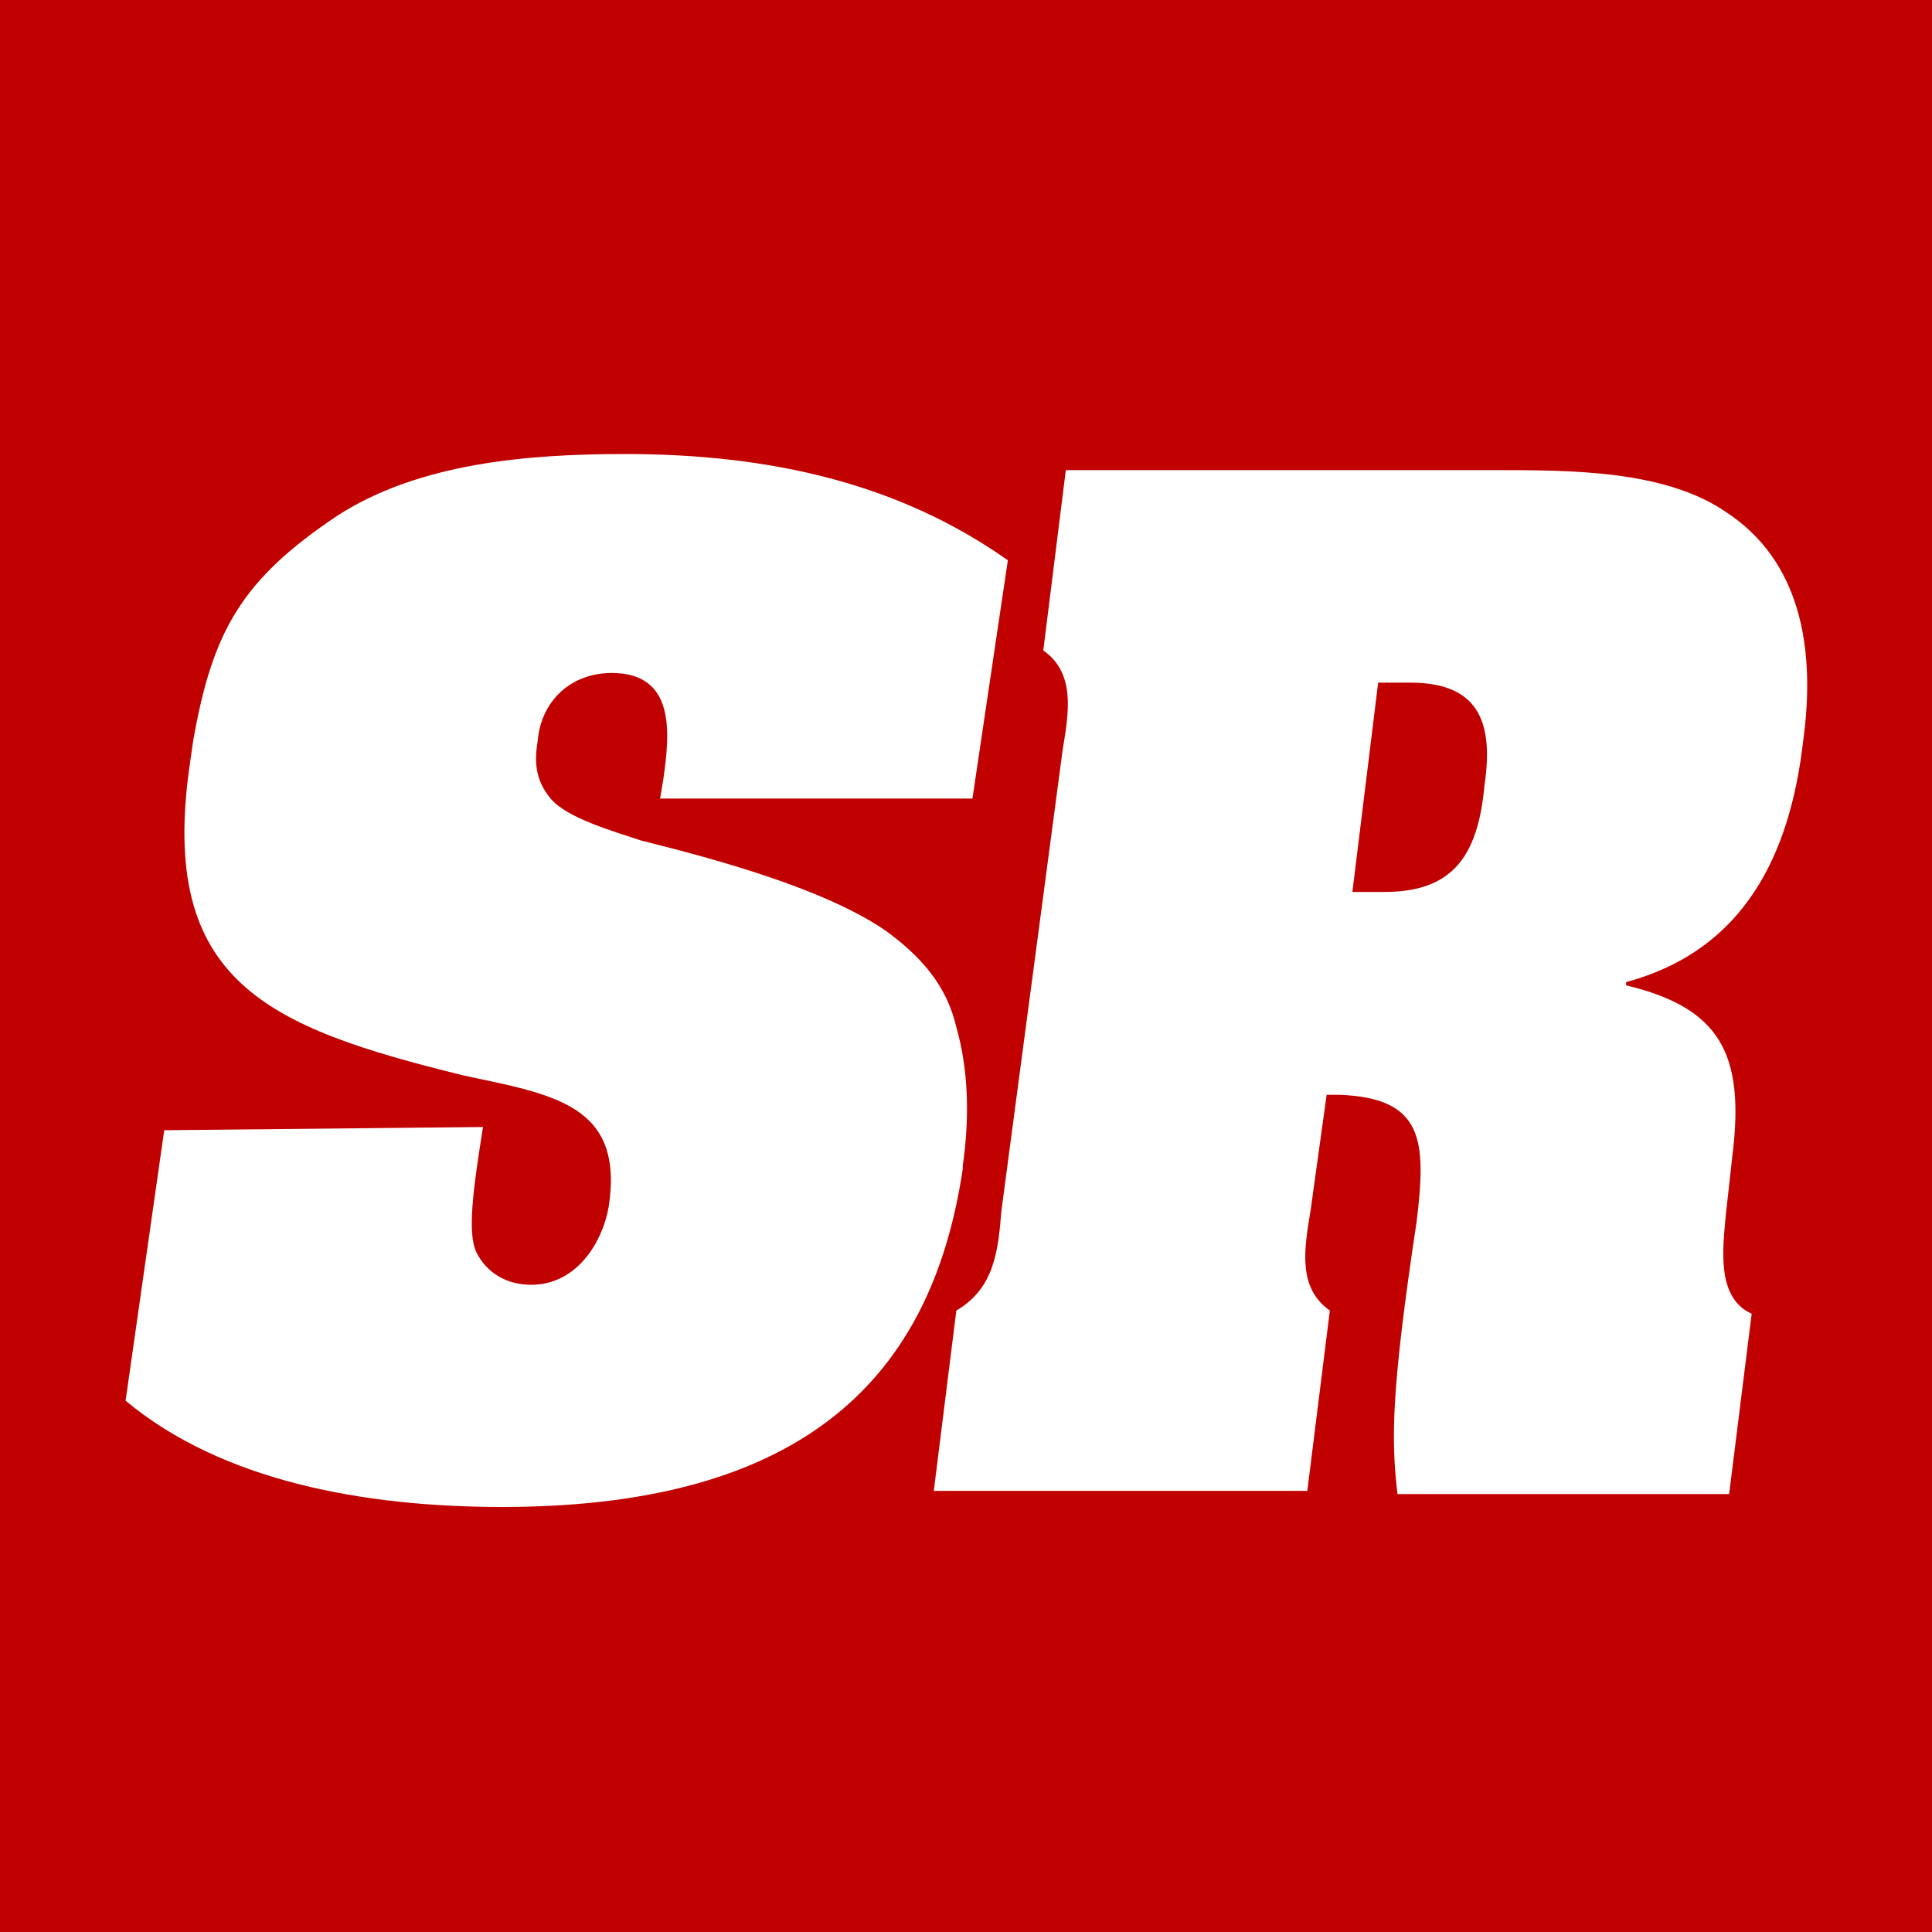 <?xml version="1.0" encoding="utf-8"?>
<!-- Generator: Adobe Illustrator 19.1.0, SVG Export Plug-In . SVG Version: 6.00 Build 0)  -->
<svg version="1.1" id="Layer_1" xmlns="http://www.w3.org/2000/svg" xmlns:xlink="http://www.w3.org/1999/xlink" x="0px" y="0px"
	 viewBox="0 0 60 60" style="enable-background:new 0 0 60 60;" xml:space="preserve">
<style type="text/css">
	.st0{fill:#C10000;}
	.st1{fill:#FFFFFF;}
</style>
<rect class="st0" width="60" height="60"/>
<g>
	<path class="st1" d="M20.6,24.2c0.2-1.4,0.4-3.3-1.6-3.3c-1.3,0-2.2,0.9-2.3,2.1c-0.1,0.6-0.1,1.2,0.4,1.8c0.5,0.6,1.9,1,2.8,1.3
		c2.4,0.6,5.7,1.5,7.6,2.8c1.1,0.8,1.9,1.7,2.2,3c0.4,1.4,0.4,2.9,0.2,4.3l0,0.1c-0.9,6-4.4,10.5-14.3,10.5c-4.3,0-8.7-0.8-11.7-3.3
		l1.2-8.4L15,35c-0.3,1.9-0.5,3.3-0.2,3.9c0.3,0.6,0.9,1,1.7,1c1.4,0,2.2-1.3,2.4-2.4c0.5-3.2-1.7-3.5-4.5-4.1
		c-6.1-1.5-9.5-2.9-8.5-9.7L6,23c0.6-3.4,1.5-5,4.5-7c2.5-1.6,5.8-1.9,8.9-1.9c4.5,0,8.5,0.9,11.9,3.3l-1.1,7.4l-9.7,0L20.6,24.2z"
		/>
	<path class="st1" d="M40.7,37.6c-0.2,1.2-0.4,2.4,0.6,3.1l-0.7,5.6l-11.6,0l0.7-5.6c1.2-0.7,1.3-1.9,1.4-3.1L33,23.3
		c0.2-1.2,0.4-2.4-0.6-3.1l0.7-5.6l13.3,0c2.4,0,5.3,0,7.2,1.3c2.3,1.5,2.8,4.2,2.4,7.1c-0.4,3.5-1.8,6.5-5.5,7.5l0,0.1
		c2.9,0.7,3.7,2.1,3.3,5.3l-0.2,1.8c-0.1,1.1-0.3,2.6,0.8,3.1l-0.7,5.6l-10.3,0c-0.2-1.7-0.2-3.2,0.6-8.5c0.3-2.5,0.2-3.8-2.4-3.9
		l-0.4,0L40.7,37.6z M42,27.7l1,0c2.1,0,2.9-1.1,3.1-3.3c0.3-2-0.2-3.2-2.3-3.2l-1,0L42,27.7z"/>
</g>
</svg>
